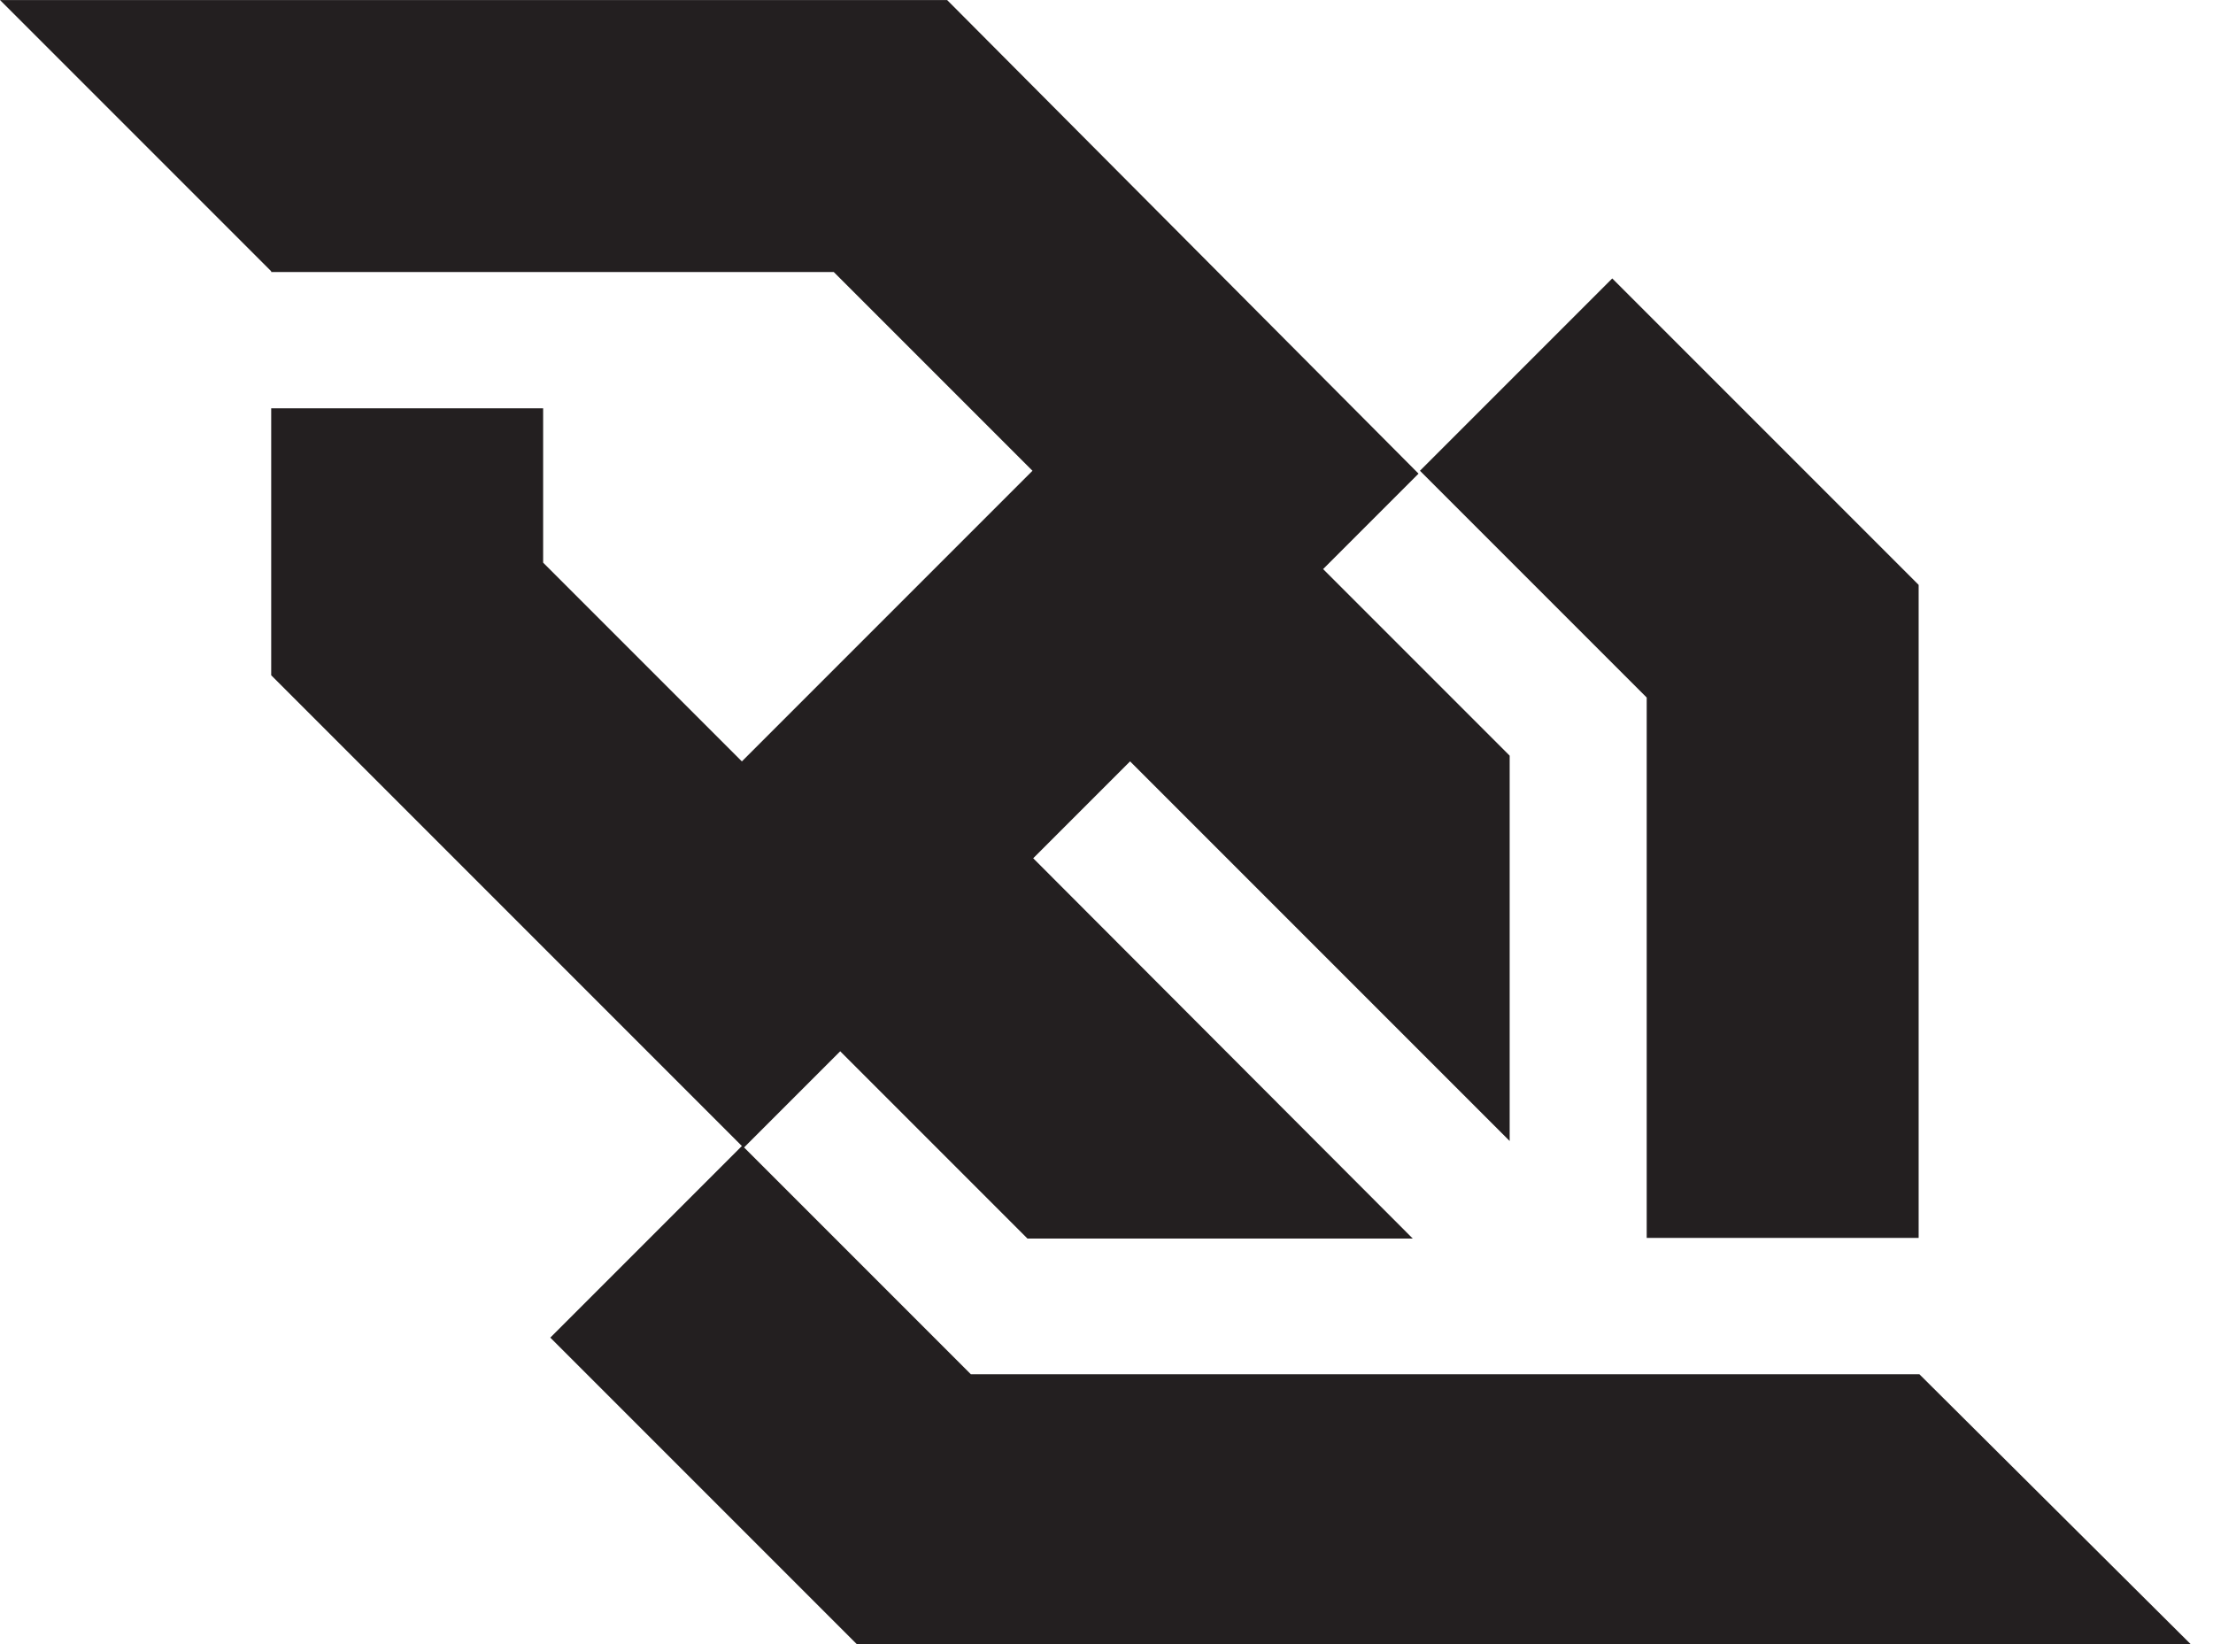 <svg height="50" viewBox="0 0 67 50" width="67" xmlns="http://www.w3.org/2000/svg"><path d="m49.855 37.473h8.233v-19.768l-9.276-9.276-5.822 5.822 6.865 6.865zm8.255 4.127h-11.991-16.727l-6.865-6.865 2.911-2.911 5.67 5.67h11.665l-11.492-11.513 2.933-2.933 11.492 11.492v-11.665l-5.648-5.648 2.889-2.889-14.272-14.337h-14.077-14.598l8.211 8.211v.022h.043 16.988l6.017 6.017-8.798 8.798-6.017-6.017v-4.671h-8.233v8.081l14.25 14.25-5.8 5.8 9.276 9.276h14.077 26.307z" fill="#231f20"/></svg>